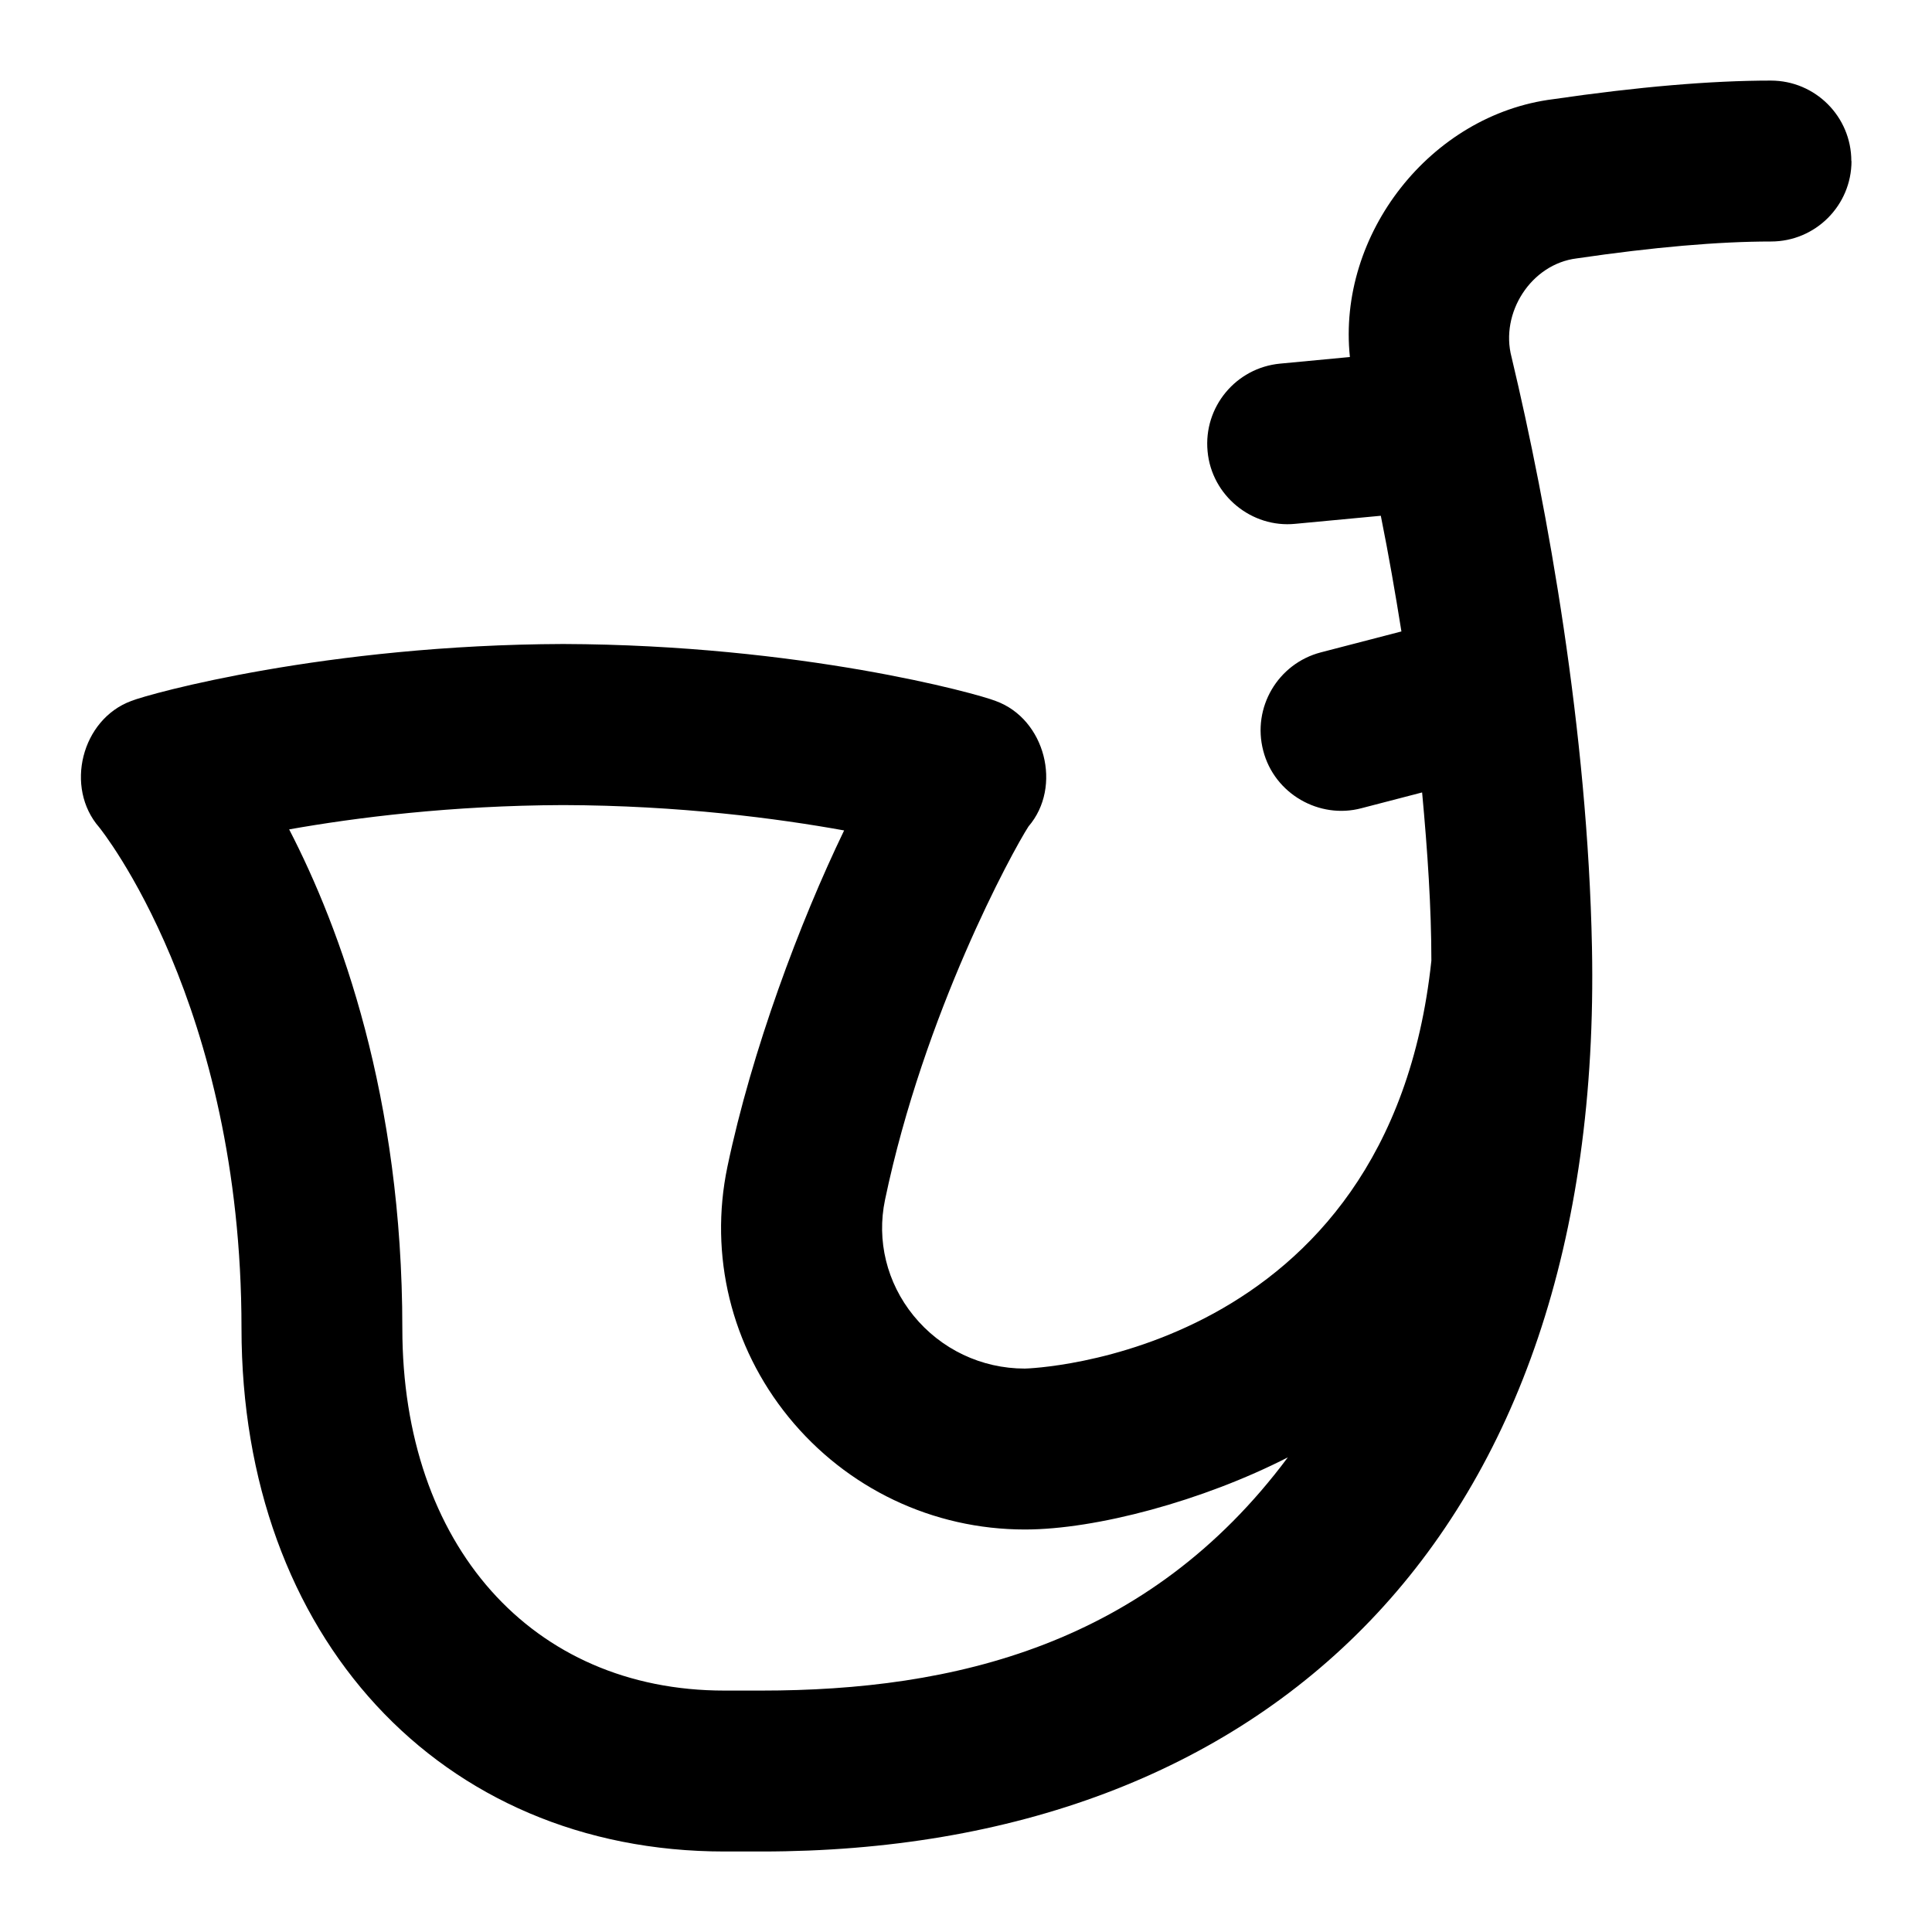 <svg id="Layer_1" viewBox="0 0 24 24" xmlns="http://www.w3.org/2000/svg" data-name="Layer 1"><path d="m23 2c0 .553-.448 1-1 1-.649 0-1.461.07-2.414.21-.566.07-.954.677-.809 1.226.448 1.879.946 4.651.999 7.334.146 7.333-4.059 11.23-10.315 11.23h-.461c-3.533 0-6-2.673-6-6.5 0-4.033-1.75-6.2-1.767-6.222-.433-.496-.22-1.342.397-1.57.229-.092 2.422-.698 5.366-.708 2.951.01 5.144.616 5.373.708.616.223.831 1.067.407 1.559-.203.316-1.297 2.318-1.782 4.638-.106.506.022 1.029.353 1.437.34.419.845.659 1.384.659.045 0 4.527-.139 5.05-5.067 0-.65-.047-1.358-.115-2.09l-.754.196c-.521.139-1.082-.177-1.22-.716-.139-.534.181-1.08.716-1.22l1.001-.26c-.075-.469-.157-.945-.256-1.437l-1.062.1c-.541.055-1.04-.35-1.09-.901-.052-.55.352-1.037.901-1.089l.867-.082c-.16-1.523 1.002-3.012 2.526-3.203 1.048-.153 1.958-.231 2.703-.231.552 0 1 .447 1 1zm-7 16.103c-1.058.542-2.385.897-3.268.897-1.144 0-2.215-.51-2.937-1.398-.712-.876-.988-2.009-.759-3.107.303-1.447.9-3.04 1.45-4.179-.826-.149-2.047-.311-3.491-.315-1.39.005-2.575.155-3.403.302.637 1.232 1.406 3.317 1.406 6.198 0 2.691 1.607 4.5 4 4.5h.461c2.385 0 4.799-.562 6.539-2.897z"/></svg>